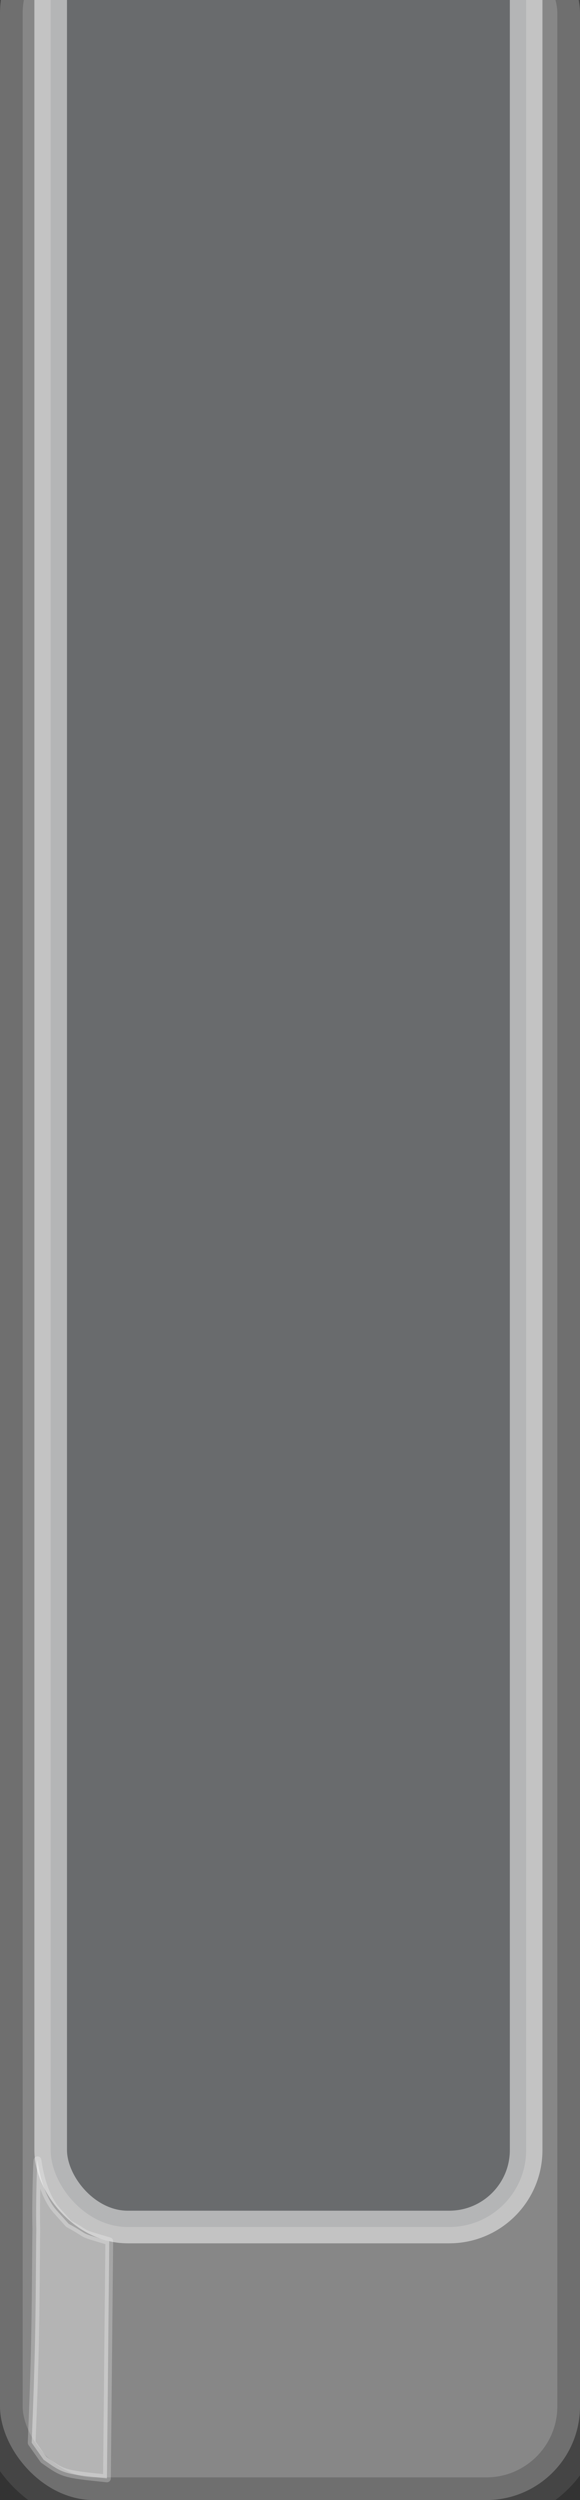 <?xml version="1.0" encoding="UTF-8"?>
<svg width="13" height="56" version="1.1" viewBox="0 0 13 56" xmlns="http://www.w3.org/2000/svg" xmlns:cc="http://creativecommons.org/ns#" xmlns:dc="http://purl.org/dc/elements/1.1/" xmlns:rdf="http://www.w3.org/1999/02/22-rdf-syntax-ns#">
 <rect x="0" y="0" width="13" height="56" fill="#333333" stroke="none"/>
 <rect y="-1.803" width="13" height="57.803" rx="2.1" fill="#878787" stroke="#585858" stroke-opacity=".502" stroke-width="1.016"/>
 <path d="m1.263 49.505.277.308c.515.278.162.169.909.39l-.052 5.312c-.985-.1-.977-.108-1.419-.418l-.268-.38c.081-2.015.086-2.566.1-4.466l.004-.32c-.016-.603.02-1.59.027-1.54.072.529.245.915.423 1.114z" fill="#fff" fill-opacity=".376" stop-color="#000000" stroke="#fff" stroke-linecap="square" stroke-linejoin="round" stroke-miterlimit="0" stroke-opacity=".251" stroke-width=".174" style="paint-order:markers stroke fill"/>
 <rect x="1.136" y="-3.275" width="10.657" height="53.159" rx="1.724" fill="#4d5055" fill-opacity=".502" stop-color="#000000" stroke="#fff" stroke-linecap="square" stroke-linejoin="round" stroke-miterlimit="0" stroke-opacity=".502" stroke-width=".731" style="paint-order:markers stroke fill"/>
</svg>
